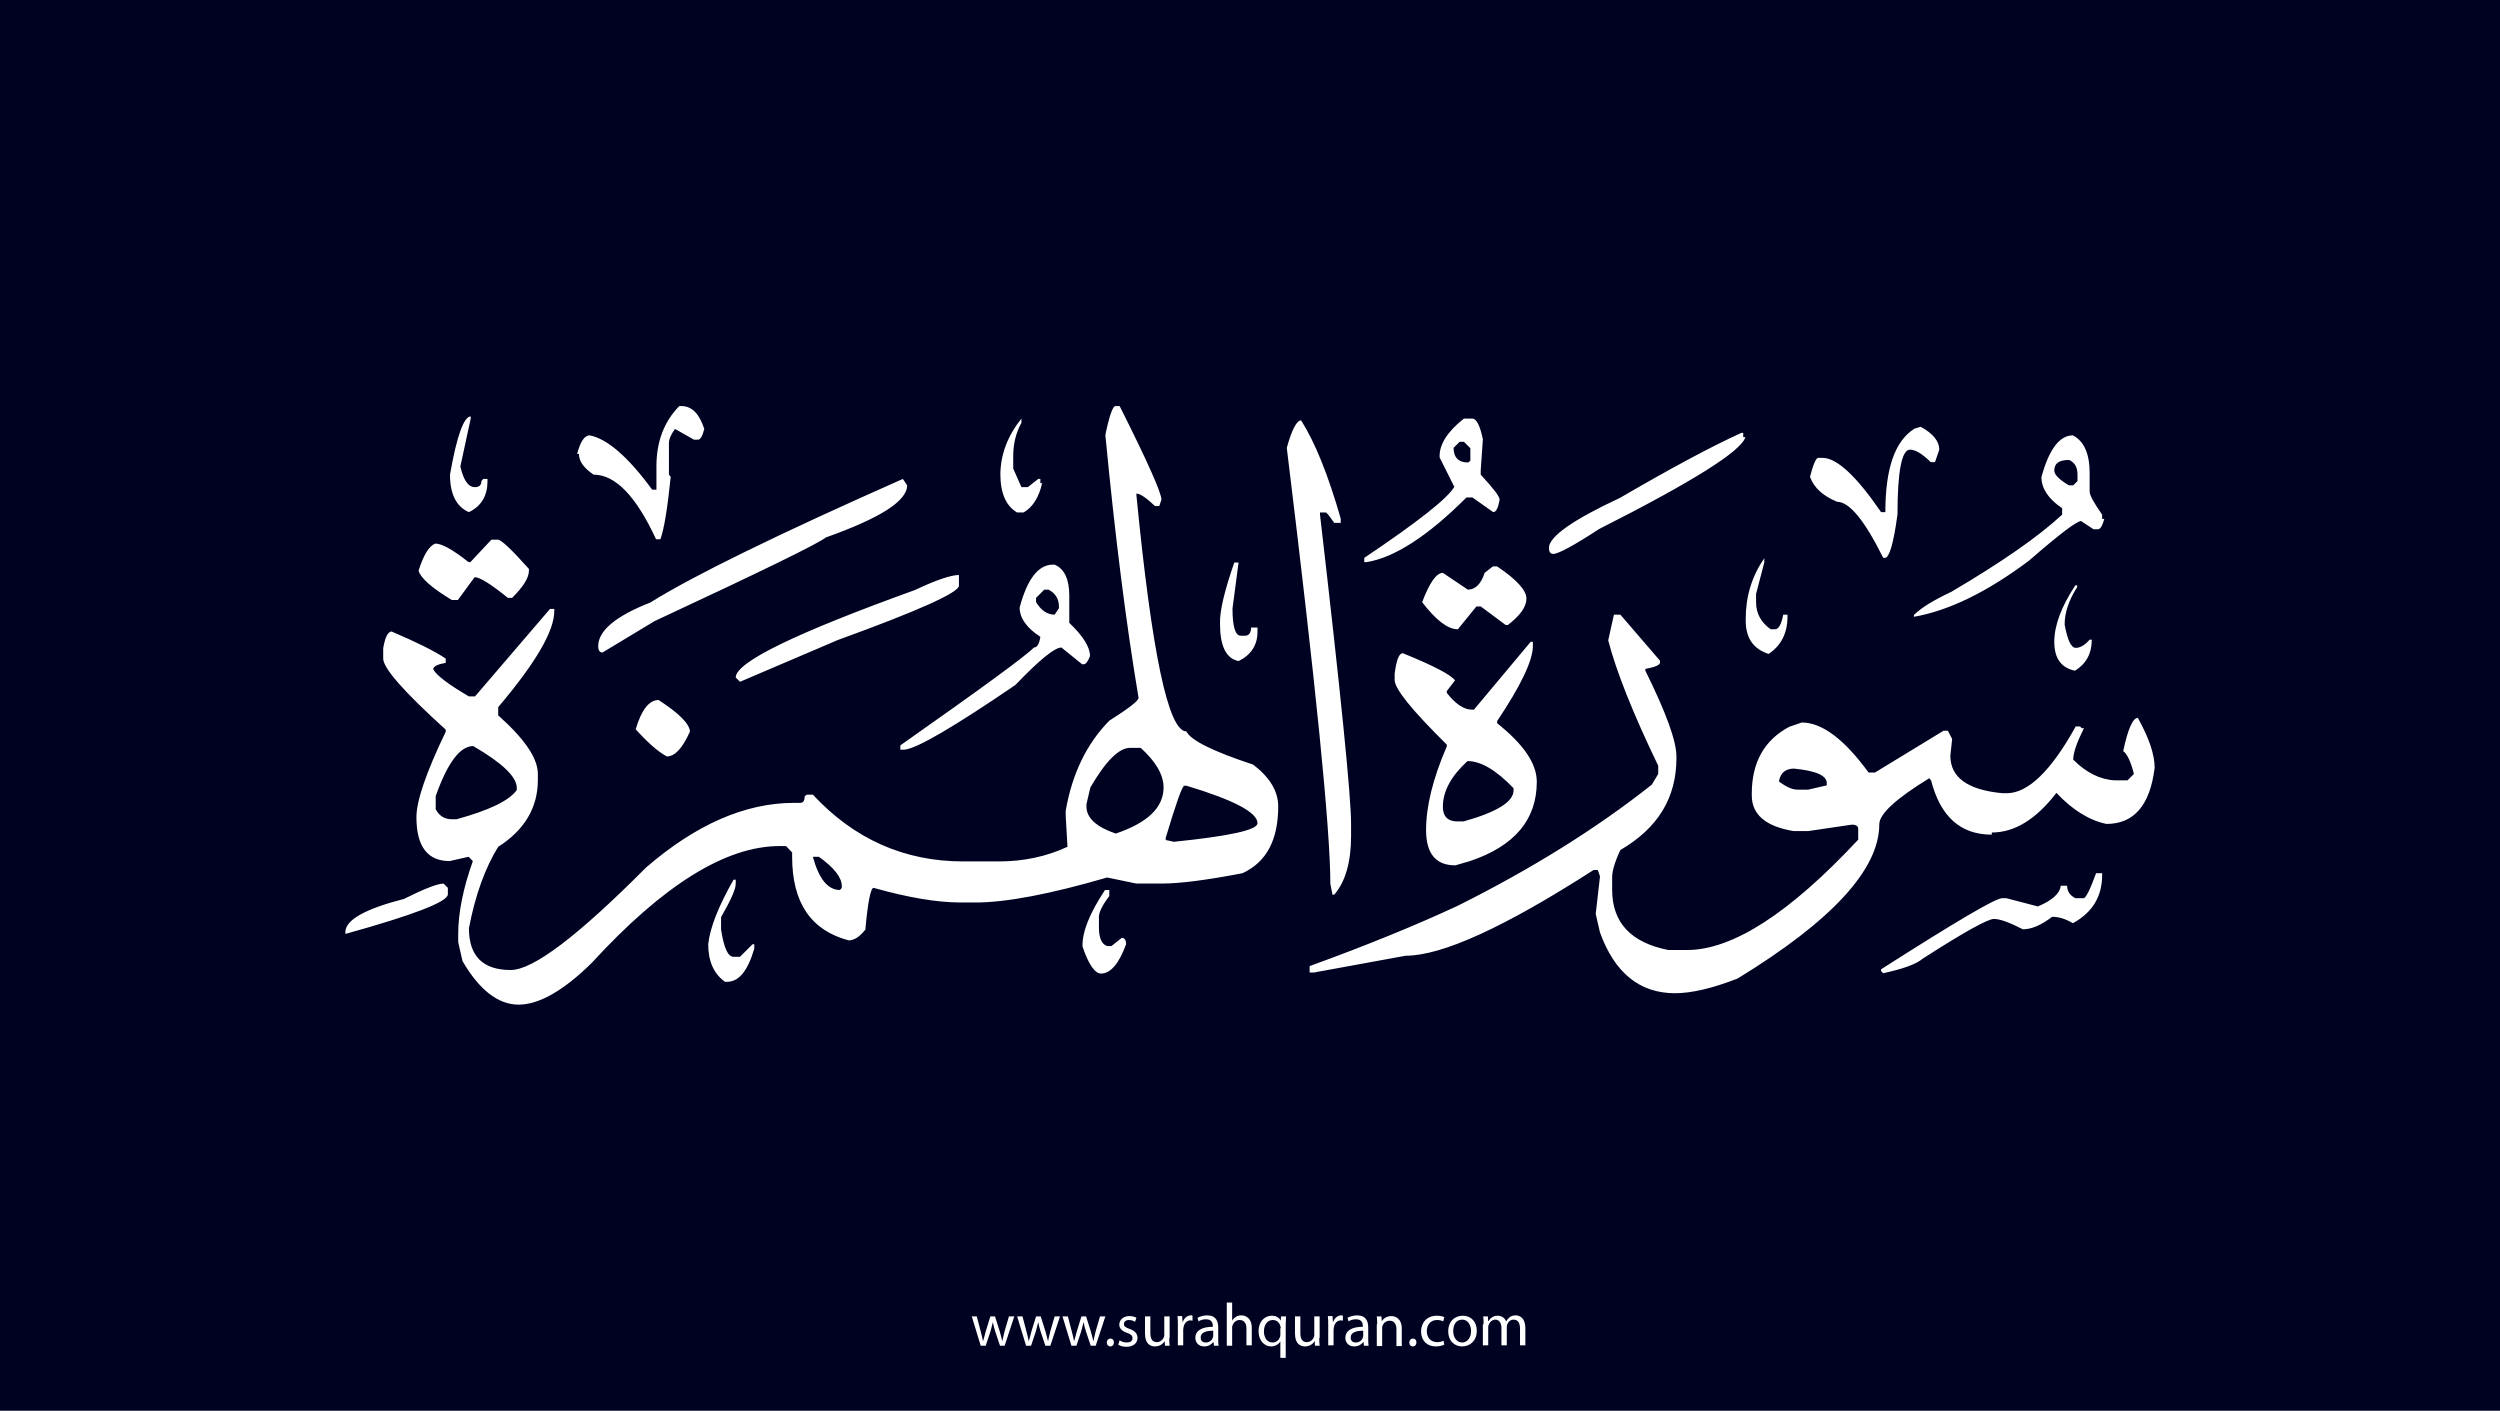 <?xml version="1.0" encoding="utf-8"?>
<!-- Generator: Adobe Illustrator 25.2.3, SVG Export Plug-In . SVG Version: 6.00 Build 0)  -->
<svg version="1.1" xmlns="http://www.w3.org/2000/svg" xmlns:xlink="http://www.w3.org/1999/xlink" x="0px" y="0px"
	 viewBox="0 0 700 395" style="enable-background:new 0 0 700 395;" xml:space="preserve">
<style type="text/css">
	.st0{fill:#000222;}
	.st1{fill:#FFFFFF;}
</style>
<g id="Layer_1">
	<rect class="st0" width="700" height="395"/>
</g>
<g id="Layer_3">
	<g>
		<path class="st1" d="M273.5,368.6l1.1,4.2c0.2,0.9,0.5,1.8,0.6,2.6h0.1c0.2-0.8,0.5-1.7,0.7-2.6l1.3-4.2h1.3l1.3,4.1
			c0.3,1,0.5,1.9,0.7,2.7h0.1c0.1-0.8,0.4-1.7,0.6-2.7l1.2-4.1h1.5l-2.7,8.2H280l-1.3-3.9c-0.3-0.9-0.5-1.7-0.7-2.7h0
			c-0.2,1-0.5,1.8-0.7,2.7l-1.3,3.9h-1.4l-2.5-8.2H273.5z"/>
		<path class="st1" d="M286.3,368.6l1.1,4.2c0.2,0.9,0.5,1.8,0.6,2.6h0.1c0.2-0.8,0.5-1.7,0.7-2.6l1.3-4.2h1.3l1.3,4.1
			c0.3,1,0.5,1.9,0.7,2.7h0.1c0.1-0.8,0.4-1.7,0.6-2.7l1.2-4.1h1.5l-2.7,8.2h-1.4l-1.3-3.9c-0.3-0.9-0.5-1.7-0.7-2.7h0
			c-0.2,1-0.5,1.8-0.7,2.7l-1.3,3.9h-1.4l-2.5-8.2H286.3z"/>
		<path class="st1" d="M299,368.6l1.1,4.2c0.2,0.9,0.5,1.8,0.6,2.6h0.1c0.2-0.8,0.5-1.7,0.7-2.6l1.3-4.2h1.3l1.3,4.1
			c0.3,1,0.5,1.9,0.7,2.7h0.1c0.1-0.8,0.4-1.7,0.6-2.7l1.2-4.1h1.5l-2.7,8.2h-1.4l-1.3-3.9c-0.3-0.9-0.5-1.7-0.7-2.7h0
			c-0.2,1-0.5,1.8-0.7,2.7l-1.3,3.9h-1.4l-2.5-8.2H299z"/>
		<path class="st1" d="M309.9,375.9c0-0.6,0.4-1.1,1-1.1c0.6,0,1,0.4,1,1.1c0,0.6-0.4,1.1-1,1.1C310.3,377,309.9,376.5,309.9,375.9z
			"/>
		<path class="st1" d="M313.5,375.3c0.4,0.3,1.2,0.6,2,0.6c1.1,0,1.6-0.5,1.6-1.2c0-0.7-0.4-1.1-1.5-1.5c-1.5-0.5-2.2-1.3-2.2-2.3
			c0-1.3,1.1-2.4,2.8-2.4c0.8,0,1.6,0.2,2,0.5l-0.4,1.1c-0.3-0.2-0.9-0.5-1.7-0.5c-0.9,0-1.4,0.5-1.4,1.1c0,0.7,0.5,1,1.6,1.4
			c1.4,0.5,2.2,1.3,2.2,2.5c0,1.4-1.1,2.5-3.1,2.5c-0.9,0-1.7-0.2-2.3-0.6L313.5,375.3z"/>
		<path class="st1" d="M327.4,374.6c0,0.9,0,1.6,0.1,2.2h-1.3l-0.1-1.3h0c-0.4,0.7-1.3,1.5-2.7,1.5c-1.3,0-2.8-0.7-2.8-3.6v-4.8h1.5
			v4.6c0,1.6,0.5,2.6,1.8,2.6c1,0,1.7-0.7,2-1.4c0.1-0.2,0.1-0.5,0.1-0.8v-5h1.5V374.6z"/>
		<path class="st1" d="M329.8,371.1c0-1,0-1.8-0.1-2.6h1.3l0.1,1.6h0.1c0.4-1.1,1.3-1.8,2.3-1.8c0.2,0,0.3,0,0.4,0.1v1.4
			c-0.2,0-0.3-0.1-0.5-0.1c-1.1,0-1.8,0.8-2,1.9c0,0.2-0.1,0.4-0.1,0.7v4.4h-1.5V371.1z"/>
		<path class="st1" d="M339.9,376.8l-0.1-1h-0.1c-0.5,0.6-1.3,1.2-2.5,1.2c-1.7,0-2.5-1.2-2.5-2.4c0-2,1.8-3.1,4.9-3.1v-0.2
			c0-0.7-0.2-1.9-1.9-1.9c-0.8,0-1.6,0.2-2.1,0.6l-0.3-1c0.7-0.4,1.7-0.7,2.7-0.7c2.5,0,3.1,1.7,3.1,3.4v3.1c0,0.7,0,1.4,0.1,2
			H339.9z M339.7,372.6c-1.6,0-3.5,0.3-3.5,1.9c0,1,0.6,1.4,1.4,1.4c1.1,0,1.8-0.7,2-1.4c0.1-0.2,0.1-0.3,0.1-0.5V372.6z"/>
		<path class="st1" d="M343.5,364.7h1.5v5.1h0c0.2-0.4,0.6-0.8,1.1-1.1c0.4-0.3,1-0.4,1.5-0.4c1.1,0,2.9,0.7,2.9,3.5v4.9H349v-4.7
			c0-1.3-0.5-2.4-1.9-2.4c-1,0-1.7,0.7-2,1.5c-0.1,0.2-0.1,0.4-0.1,0.7v5h-1.5V364.7z"/>
		<path class="st1" d="M358.6,375.5L358.6,375.5c-0.5,0.8-1.4,1.5-2.7,1.5c-1.9,0-3.5-1.7-3.5-4.2c0-3.1,2-4.4,3.7-4.4
			c1.3,0,2.1,0.6,2.5,1.4h0l0.1-1.2h1.4c0,0.7-0.1,1.4-0.1,2.3v9.3h-1.5V375.5z M358.6,371.9c0-0.2,0-0.4-0.1-0.6
			c-0.2-0.9-1-1.7-2.1-1.7c-1.5,0-2.5,1.3-2.5,3.2c0,1.6,0.8,3.1,2.4,3.1c1,0,1.8-0.6,2.1-1.6c0.1-0.2,0.1-0.5,0.1-0.7V371.9z"/>
		<path class="st1" d="M369.4,374.6c0,0.9,0,1.6,0.1,2.2h-1.3l-0.1-1.3h0c-0.4,0.7-1.3,1.5-2.7,1.5c-1.3,0-2.8-0.7-2.8-3.6v-4.8h1.5
			v4.6c0,1.6,0.5,2.6,1.8,2.6c1,0,1.7-0.7,2-1.4c0.1-0.2,0.1-0.5,0.1-0.8v-5h1.5V374.6z"/>
		<path class="st1" d="M371.9,371.1c0-1,0-1.8-0.1-2.6h1.3l0.1,1.6h0.1c0.4-1.1,1.3-1.8,2.3-1.8c0.2,0,0.3,0,0.4,0.1v1.4
			c-0.2,0-0.3-0.1-0.5-0.1c-1.1,0-1.8,0.8-2,1.9c0,0.2-0.1,0.4-0.1,0.7v4.4h-1.5V371.1z"/>
		<path class="st1" d="M381.9,376.8l-0.1-1h-0.1c-0.5,0.6-1.3,1.2-2.5,1.2c-1.7,0-2.5-1.2-2.5-2.4c0-2,1.8-3.1,4.9-3.1v-0.2
			c0-0.7-0.2-1.9-1.9-1.9c-0.8,0-1.6,0.2-2.1,0.6l-0.3-1c0.7-0.4,1.7-0.7,2.7-0.7c2.5,0,3.1,1.7,3.1,3.4v3.1c0,0.7,0,1.4,0.1,2
			H381.9z M381.7,372.6c-1.6,0-3.5,0.3-3.5,1.9c0,1,0.6,1.4,1.4,1.4c1.1,0,1.8-0.7,2-1.4c0.1-0.2,0.1-0.3,0.1-0.5V372.6z"/>
		<path class="st1" d="M385.6,370.8c0-0.9,0-1.5-0.1-2.2h1.3l0.1,1.4h0c0.4-0.8,1.4-1.5,2.7-1.5c1.1,0,2.9,0.7,2.9,3.5v4.9h-1.5
			v-4.7c0-1.3-0.5-2.4-1.9-2.4c-1,0-1.8,0.7-2,1.5c-0.1,0.2-0.1,0.4-0.1,0.7v4.9h-1.5V370.8z"/>
		<path class="st1" d="M394.6,375.9c0-0.6,0.4-1.1,1-1.1c0.6,0,1,0.4,1,1.1c0,0.6-0.4,1.1-1,1.1C395,377,394.6,376.5,394.6,375.9z"
			/>
		<path class="st1" d="M404.4,376.5c-0.4,0.2-1.3,0.5-2.4,0.5c-2.5,0-4.1-1.7-4.1-4.2c0-2.5,1.7-4.4,4.4-4.4c0.9,0,1.7,0.2,2.1,0.4
			l-0.3,1.2c-0.4-0.2-0.9-0.4-1.7-0.4c-1.9,0-2.9,1.4-2.9,3.1c0,1.9,1.2,3.1,2.9,3.1c0.8,0,1.4-0.2,1.8-0.4L404.4,376.5z"/>
		<path class="st1" d="M413.5,372.6c0,3-2.1,4.4-4.1,4.4c-2.2,0-3.9-1.6-3.9-4.2c0-2.8,1.8-4.4,4.1-4.4
			C411.9,368.4,413.5,370.1,413.5,372.6z M406.9,372.7c0,1.8,1,3.2,2.5,3.2c1.4,0,2.5-1.3,2.5-3.2c0-1.4-0.7-3.2-2.5-3.2
			S406.9,371.1,406.9,372.7z"/>
		<path class="st1" d="M415.4,370.8c0-0.9,0-1.5-0.1-2.2h1.3l0.1,1.3h0.1c0.5-0.8,1.2-1.5,2.6-1.5c1.1,0,2,0.7,2.3,1.6h0
			c0.3-0.5,0.6-0.8,0.9-1.1c0.5-0.4,1-0.6,1.8-0.6c1.1,0,2.7,0.7,2.7,3.6v4.8h-1.5v-4.7c0-1.6-0.6-2.5-1.8-2.5
			c-0.9,0-1.5,0.6-1.8,1.4c-0.1,0.2-0.1,0.5-0.1,0.7v5.1h-1.5v-4.9c0-1.3-0.6-2.3-1.7-2.3c-0.9,0-1.6,0.7-1.9,1.5
			c-0.1,0.2-0.1,0.5-0.1,0.7v5h-1.5V370.8z"/>
	</g>
</g>
<g id="Layer_4">
	<path class="st1" d="M190.2,113.7h0.6c2.9,0,5,2.1,6.4,6.4c-0.5,2-1.1,3-1.7,3h-1.2l-5.3-3c-1.1,1.5-1.7,2.8-1.7,4.1v8.7l0.5,0.6
		c-0.9,8.7-1.8,14.5-2.9,17.5h-1.2c-5.6-12.1-11.4-18.1-17.5-18.1c-2.8-1.9-4.1-3.8-4.1-5.8h-0.5c0.9-3.5,2.1-5.2,3.5-5.2
		c4.8,0.9,10.7,5.9,17.5,15.2h1.2v-6.5C183.8,123.7,185.9,118.1,190.2,113.7z M312.3,113.7h1.2c7.8,15.5,11.7,24.3,11.7,26.2
		l-0.6,1.8h-1.2c-2.4-2.3-4.2-3.5-5.2-3.5v0.5c4.3,44,8.9,66.1,14,66.1c1.2,2.5,7.5,5.6,18.7,9.3c4.7,3.6,7,7.5,7,11.7
		c0,9.4-3.3,15.6-10,18.7c-9.9,1.9-17.4,2.9-22.7,2.9h-7l-8.2-1.7c-16.1,4.7-28.4,7-36.8,7h-4.1c-6.8,0-14.9-1.4-24.5-4.1
		c-0.8,0-1.6,3.9-2.3,11.7c-1.6,2-3.1,3-4.7,3c-10.5-2.8-15.8-10.5-15.8-23.4v-1.2l-1.7-1.8h-1.8c-15.1,0-32.6,10.9-52.6,32.7
		c-7.9,7.8-14.8,11.7-20.5,11.7c-5.7,0-11-4.1-15.7-12.2l-1.2-5.3v-2.3c0-6,1.4-12.8,4.1-20.4l-1.2-1.2l-5.3,1.2
		c-6.2,0-9.3-4.1-9.3-12.3c0-4.5,2.7-12.5,8.2-23.9v-0.6c-11.7-10.6-17.5-17.2-17.5-19.9v-2.9c0.5-2.9,1.2-4.5,2.3-4.7
		c7,3,12.1,5.5,15.2,7.6v1.2c-2.3,0.4-3.5,1-3.5,1.8c0.9,1.7,4.2,4.2,10,7.6h1.7l21-24.5h1.2v0.6c0,5.6-5.2,14.5-15.7,26.9v2.3
		c7.4,6.6,11.1,12,11.1,16.4v1.7c0,7.7-3.7,14-11.1,18.7c-3.6,5.8-6.4,13.4-8.2,22.8c0,7.8,3.9,11.7,11.7,11.7
		c6.3,0,18.9-9.6,37.9-28.7c13.9-12,27.7-18.1,41.5-18.1h1.7c0.8,0,1.2-0.6,1.2-1.8l0.6-0.5h1.7c11.6,12.5,25.7,18.7,42.1,18.7h10
		c7,0,13.4-1.4,19.2-4.1l-0.5-8.7V227c1.8-10.4,5.9-18.8,12.2-25.2c5.5-3.5,8.2-5.6,8.2-6.4c-3.5-20.8-6.6-45.4-9.3-73.6
		C310.6,116.4,311.6,113.7,312.3,113.7z M131.8,116.6v0.6l-2.9,13.4c0.9,3.9,2.2,5.8,4.1,5.8c1.2,0,1.8-0.6,1.8-1.7l0.5-0.6h1.2v0.6
		c0,4.1-1.7,7-5.2,8.7c-3.5-1.5-5.3-5-5.3-10.5C127.9,122,129.9,116.6,131.8,116.6z M286,117.2v1.2c-1.6,2.9-2.3,6-2.3,9.3v3.5
		l2.3,5.2h1.8l2.9-2.3h0.6v1.2h0.5c-0.9,3.9-2.6,6.7-5.2,8.2h-1.8c-3.1-1.8-4.7-5.4-4.7-10.8C280.2,127.2,282.1,122.1,286,117.2z
		 M409.9,117.2h2.3c1.2,0,2.2,1.9,3,5.8l-0.6,8.7v1.2c3.5,3.8,5.3,6.1,5.3,7c-0.4,2.3-1,3.5-1.8,3.5l-5.8-4.1h-1.7
		c-10.9,10.9-20.3,16.9-28,18.1h-0.6v-1.2c15.2-10.2,23.5-16.8,25.2-19.9l-4.1-8.2C402.9,124.6,405.2,120.9,409.9,117.2z
		 M364.3,117.7c3.9,6.1,7.6,15.3,11.1,27.5v1.2h-1.8l-1.7-2.3l-0.6-0.6h-1.7v0.6c5.8,50,8.7,78.8,8.7,86.5v3.5
		c0,7.3-1.6,12.8-4.7,16.4h-0.5l-0.6-3c0-15.3-4.1-56-12.2-122.1C361.7,120.3,363.1,117.7,364.3,117.7z M537.8,119.5
		c3.5,1.9,5.2,4.1,5.2,6.4l-1.2,3.5h-1.2c-2.3-2.3-4.3-3.5-5.8-3.5c-2.3,0-3.5,6-3.5,18.1c-1.1,8.2-2.3,12.2-3.5,12.2h-0.5
		c-5.2-10.5-9.5-15.7-12.9-15.7c-3.9-1.6-6.5-3.9-7.6-7c0.9-3.5,1.7-5.3,2.3-5.3h1.2c4,0,9.5,5.1,16.4,15.2h1.2
		c0-12.3,2.7-20,8.2-23.4L537.8,119.5z M487.6,121.2h0.5v1.2h0.6c-1.1,3.9-14.8,12.5-40.9,25.7c-7.2,4.7-11.5,7-12.9,7
		c-0.8,0-1.2-0.6-1.2-1.7c0-3.1,6.6-7.8,19.9-14C467.7,131.2,479,125.1,487.6,121.2z M580.4,121.9c3.1,1.6,4.7,5.1,4.7,10.5v5.2
		c0,1.1,1.2,3.2,3.5,6.5v1.2h0.6c-0.5,1.9-1.1,2.9-1.8,2.9h-1.2l-3.5-2.3c-1.2,0-6.1,3.7-14.6,11.1c-11.6,8.7-22.4,14-32.2,15.7
		v-0.5c2.1-2.1,5.6-4.2,10.5-6.5c13.9-8.2,24.2-15.3,31-21.6v-1.8c-3.9-2.6-5.8-5.6-5.8-8.7C573.7,125.8,576.7,121.9,580.4,121.9z
		 M407,125.4c0,2.7,1.4,4.1,4.1,4.1l0.6-0.5v-3.5l-1.8-1.8h-1.2L407,125.4z M575.2,131.8c0,1.1,1.4,2.5,4.1,4.1h1.2l1.2-1.2v-1.8
		c0-2.1-0.8-3.4-2.3-4.1h-0.5C576.4,128.9,575.2,129.8,575.2,131.8z M252.8,134.1l1.2,1.8c0,4.4-7.6,9.2-22.8,14.6
		c-1.7,1.5-17.6,9.3-47.9,23.4l-14.6,8.8c-0.8,0-1.2-0.6-1.2-1.8c0-4.3,4.9-8.4,14.6-12.2C194.1,161.2,217.6,149.7,252.8,134.1z
		 M137.6,151.1h1.8c0.9,0,3.8,2.7,8.7,8.2v0.5c0,2-1.6,4.5-4.7,7.6h-1.2c-4.8-3.9-7.9-5.8-9.3-5.8l-4.7,6.4h-1.7
		c-5.6-3.4-8.7-6.1-9.3-8.2c1.4-4.5,3-7,4.7-7.6c1.8,0,4.9,1.7,9.3,5.2h0.5L137.6,151.1z M494,156.3v1.2l-2.3,8.8v2.3
		c0,3.2,1.4,5.7,4.1,7.6h1.2c1,0,1.8-1.4,2.3-4.1h1.2v0.5c0,4.7-1.8,8.2-5.3,10.5c-4.3-1.4-6.4-4.5-6.4-9.3v-0.5
		C488.8,167,490.5,161.4,494,156.3z M345.6,157.5h1.2l-1.7,12.9c0,5.1,0.8,7.6,2.3,7.6h1.2c1.1,0,1.7-0.8,1.7-2.3h1.8v1.2
		c0,3.7-1.8,6.5-5.3,8.2c-3.5-0.7-5.2-4.2-5.2-10.5C341.5,171,342.9,165.3,345.6,157.5z M294.8,158.1h0.5c2.8,1.2,4.1,4.2,4.1,8.7
		v7.6c3.9,3.7,5.8,6.8,5.8,9.3c-0.6,1.6-1.2,2.3-1.8,2.3H303l-5.8-4.7c-1.9,0-6.2,3.5-12.9,10.5c-17.3,11.8-27.6,17.8-31,18.1h-1.2
		v-1.2c22.6-15.9,35.1-25,37.4-27.4c0.9,0,1.5-1,1.8-3c-3.9-2.5-5.8-5.3-5.8-8.2C287.6,162.2,290.7,158.1,294.8,158.1z M418,158.6
		h1.2c5.5,3.7,8.2,6.7,8.2,9s-1.7,4.7-5.2,7.4h-0.6l-7-5.2h-1.2l-5.2,6.4c-2.8,0-6.1-2.5-10-7.6c2.1-5.5,4-8.2,5.8-8.2l7,4.7
		c2.1,0,3.7-1.6,4.7-4.7L418,158.6z M268.5,161v3c0,1.9-11.3,7-33.9,15.2l-27.4,11.7l-1.2-1.2c0-4.3,16.7-12.4,50.2-24.5
		C262.3,162.3,266.4,161,268.5,161z M581.1,163.9h0.5v0.5c-2.3,3.6-3.5,7.1-3.5,10.5c0.8,4.3,1.8,6.5,3.1,6.5c1.3,0,2.6-0.8,3.9-2.3
		h0.6c0,3.9-1.6,6.8-4.7,8.7c-3.9-0.8-5.8-3.5-5.8-8.1S577.2,169.8,581.1,163.9z M290.1,167.4v1.2c1.4,2.3,3.1,3.5,5.2,3.5l1.2-1.8
		v-0.5c0-2.1-1-3.7-2.9-4.7h-1.2L290.1,167.4z M451.9,172.1h1.8l11.1,12.9v0.5c0,0.7-1.4,1.3-4.1,1.8v0.5c5.8,11.7,8.7,19.7,8.7,24
		v0.5c0,11.1-5.2,19.6-15.7,25.7c-1.6,3.4-2.3,6-2.3,7.6v3.5c0,9.2,5.2,14.8,15.7,16.9h5.3c12.7,0,28.7-10.3,47.9-30.9v-3
		c0-0.8-0.6-1.2-1.8-1.2l-12.2,1.8h-4.1c-7.8-1.3-11.7-4.6-11.7-10v-0.5c0-8.7,3.5-15,10.5-18.7l3.5-1.2c5.7,0,11.9,4.7,18.7,14h1.8
		l19.2-11.7h1.2l1.2,2.3l-0.5,4.7c0,6.1,4.9,9.6,14.6,10.5h1.2c5.9,0,12.4-6.2,19.3-18.7h1.2l0.5,0.5h0.6c-2,4-3,6.9-3,8.8
		c3.6,3.6,7.5,5.6,11.7,5.8h3.5l1.8-1.8c-0.9-3.5-1.9-5.6-3-6.4c1.3-6.2,2.7-9.3,4.1-9.3c3.1,5.6,4.7,10.2,4.7,14
		c-1.3,10.5-5.8,15.7-13.5,15.7c-4.8-1-9.5-3.9-14-8.7c-5.7,7.4-11.7,11.1-18.1,11.1v0.6c-8.8,0-14.4-5.1-17-15.2l-0.5-0.6
		c-9.3,5.7-14,10-14,12.9c0,12.6-13.2,27-39.7,43.2c-7.2,2.8-13,4.1-17.5,4.1c-9.9,0-16.9-5.7-21-17l-1.2-5.2l1.2-10.5l-0.6-1.8
		h-1.2c-24.9,16-42.4,24-52.6,24l-25.7,4.7h-1.2v-1.8c16-5.8,29.9-11.5,41.5-16.9c20.8-10.4,38.9-21.7,54.3-33.9l1.8-3v-2.3
		c-7.2-14.9-11.8-26.6-14-35.1L451.9,172.1z M428.6,179.7h0.6v1.2c0,4-3.3,11-10,21v0.6c7.4,5.9,11.1,11.3,11.1,16.4
		c0,10.6-6.2,18-18.7,22.2l-4.1,1.2c-5.5,0-8.2-3.3-8.2-9.9s1.9-14.4,5.8-23.4v-0.5c-9.7-9.6-14.6-15.6-14.6-18.1v-1.7
		c0.5-3.9,1.2-5.8,2.3-5.8c8.6,3.5,13.4,6,14.6,7.6l-2.3,3v0.5c2.4,3.1,4.8,4.7,7,4.7h0.6L428.6,179.7z M184.4,196
		c5.7,3.7,8.6,6.6,8.8,8.8c-2.1,4.7-4.2,7-6.5,7c-2.4-1.3-5.3-3.8-8.7-7.6C179.6,198.7,181.8,196,184.4,196z M121.9,226.4
		c1,2,2.5,3,4.7,3h1.2c9.1-2.5,14.8-5.2,16.9-8.2v-0.6c0-3.1-4.1-7-12.2-11.7c-3.7,0-7.2,4.7-10.5,14V226.4z M304.2,225.2v0.6
		c0,3.2,2.7,5.7,8.2,7.6c8.9-3,13.4-7.3,13.4-12.9c0-3.5-2.1-7.2-6.4-11.1h-3c-3.1,0-6.8,3.7-11.1,11.1L304.2,225.2z M404,225.9
		c0,2.7,1.4,4.1,4.1,4.1h1.7c9.3-2.6,14-5.5,14-8.7v-0.6c-4.8-5-9.1-7.6-12.9-7.6C406.4,217.2,404,221.5,404,225.9z M498.1,218.8
		c2.1,1.6,3.8,2.3,5.2,2.3h3l5.2-1.2v-0.6c0-2.2-3.1-3.5-9.3-4.1C499.8,215.3,498.5,216.5,498.1,218.8z M326.4,234.6v0.6l2.3,0.5
		c15.6-1.6,23.4-3.3,23.4-5.2c0-3-6.6-6.5-19.9-10.5h-0.6C331,220.1,329.3,224.9,326.4,234.6z M227.6,239.9c1.7,6.2,4.2,9.3,7.6,9.3
		l0.5-0.6v-0.5c0-2.4-2.1-5.1-6.4-8.2H227.6z M588.6,244.5v0.5c0,6-2.7,10.5-8.2,13.5c-2-1.2-3.9-1.8-5.8-1.8
		c-3,2.3-5.7,3.5-8.2,3.5c-3.7-1.9-6.4-2.9-8.1-2.9s-8.4,3.7-19.9,11.1c-1.9,1.6-5.6,2.9-11.1,4.1l-0.6-0.6v-0.5
		c20.7-13.2,32-19.9,33.9-19.9h1.2l8.8,2.3c4.1-1.7,6.2-3.7,6.4-5.8h1.8c0,1.6,0.8,2.7,2.3,3.5h2.3c0.6,0,1.8-2.3,3.5-7H588.6z
		 M205.4,246.3h0.6v1.2c0,1.5-1.4,4.6-4.1,9.3v3.5c0.8,5.1,1.9,7.6,3.5,7.6h1.8l3.5-3.5h0.5v1.2c-1.8,6.2-4.3,9.3-7.6,9.3h-0.6
		c-3.1-2.2-4.7-5.7-4.7-10.5C198.8,259.7,201.2,253.7,205.4,246.3z M124.2,247.4l1.2,1.2v1.8c0,2.1-9.6,5.8-28.7,11.1v-0.5
		c0-3.4,5.5-6.5,16.4-9.3C118.9,248.8,122.6,247.4,124.2,247.4z M309.4,249.2h1.2v1.7c-1.9,2.5-2.9,4.5-2.9,5.8v3
		c0,3,0.8,4.7,2.3,5.2h1.2l2.9-2.3c0.8,0,1.2,0.6,1.2,1.8c-2,5.5-4.4,8.2-7,8.2c-1.7,0-3.5-2.5-5.2-7.6
		C303,260.9,305.1,255.7,309.4,249.2z"/>
</g>
</svg>

